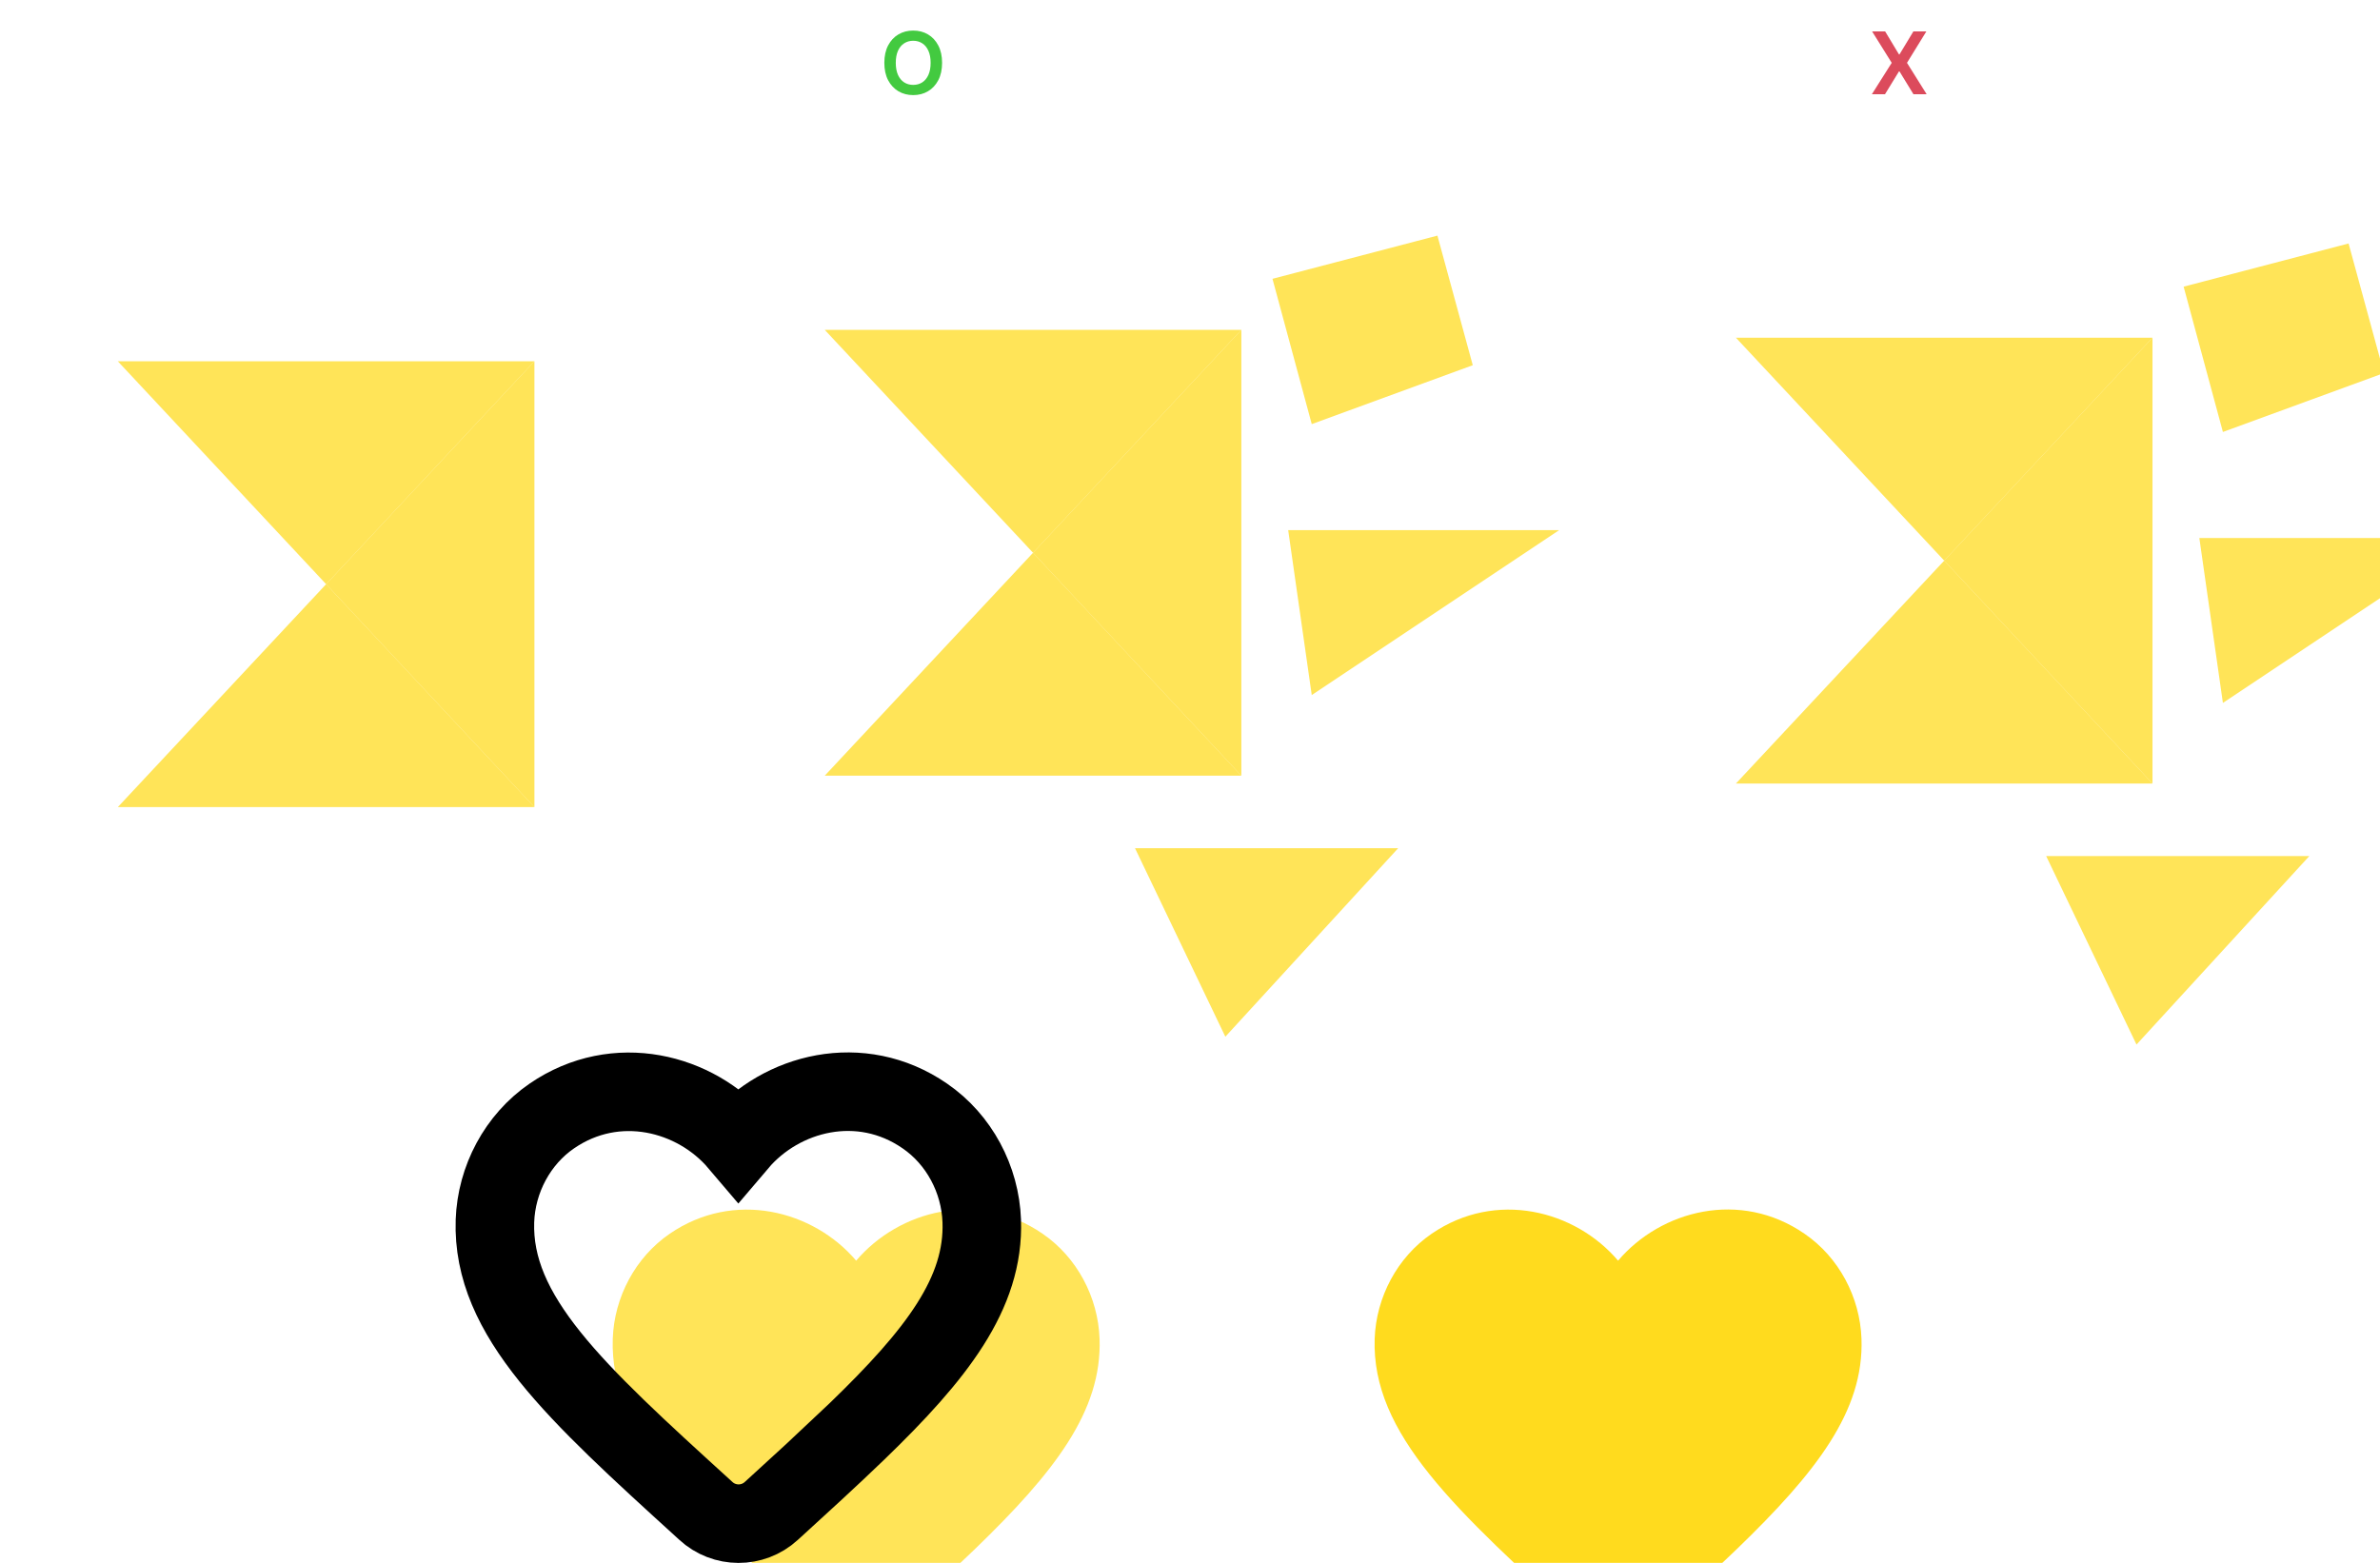 <svg width="303" height="199" viewBox="0 0 303 199" fill="none" xmlns="http://www.w3.org/2000/svg">
<g filter="url(#filter0_i_2_978)">
<path d="M98.183 192.391C95.828 194.542 92.202 194.542 89.847 192.36L89.506 192.048C73.237 177.244 62.608 167.551 63.011 155.458C63.197 150.16 65.893 145.08 70.262 142.088C78.443 136.478 88.545 139.096 93.999 145.516C99.453 139.096 109.555 136.446 117.736 142.088C122.105 145.08 124.801 150.16 124.987 155.458C125.318 164.666 119.216 172.482 109.105 182.25C107.359 183.936 105.495 185.68 103.523 187.5C101.915 188.984 100.236 190.517 98.492 192.11L98.183 192.391Z" fill="#FFDB1E" fill-opacity="0.74"/>
</g>
<path d="M109.105 182.25C119.216 172.482 125.318 164.666 124.987 155.458C124.801 150.16 122.105 145.08 117.736 142.088C109.555 136.446 99.453 139.096 93.999 145.516C88.545 139.096 78.443 136.478 70.262 142.088C65.893 145.08 63.197 150.16 63.011 155.458C62.608 167.551 73.237 177.244 89.506 192.048L89.847 192.36C92.202 194.542 95.828 194.542 98.183 192.391L98.492 192.11C100.236 190.517 101.915 188.984 103.523 187.5M109.105 182.25C107.359 183.936 105.495 185.68 103.523 187.5M109.105 182.25L103.523 187.5" stroke="black" stroke-width="10"/>
<g filter="url(#filter1_i_2_978)">
<path d="M195.183 192.391C192.827 194.542 189.202 194.542 186.847 192.36L186.506 192.048C170.237 177.244 159.608 167.551 160.011 155.458C160.197 150.16 162.893 145.08 167.262 142.088C175.443 136.478 185.545 139.096 190.999 145.516C196.453 139.096 206.555 136.446 214.736 142.088C219.105 145.08 221.801 150.16 221.987 155.458C222.318 164.666 216.216 172.482 206.105 182.25C204.359 183.936 202.495 185.68 200.523 187.5C198.915 188.984 197.236 190.517 195.492 192.11L195.183 192.391Z" fill="#FFDB1E"/>
</g>
<g filter="url(#filter2_i_2_978)">
<path d="M0 87.764H53.037L26.519 59.382L0 87.764Z" fill="#FFDB1E" fill-opacity="0.74"/>
</g>
<g filter="url(#filter3_i_2_978)">
<path d="M53.037 31H0L26.519 59.382L53.037 31Z" fill="#FFDB1E" fill-opacity="0.74"/>
</g>
<g filter="url(#filter4_i_2_978)">
<path d="M53.037 87.764V31L26.519 59.382L53.037 87.764Z" fill="#FFDB1E" fill-opacity="0.74"/>
</g>
<g filter="url(#filter5_i_2_978)">
<path d="M146.037 30H93L119.519 58.382L146.037 30Z" fill="#FFDB1E" fill-opacity="0.74"/>
<path d="M93 86.764H146.037L119.519 58.382L93 86.764Z" fill="#FFDB1E" fill-opacity="0.74"/>
<path d="M146.037 86.764V30L119.519 58.382L146.037 86.764Z" fill="#FFDB1E" fill-opacity="0.74"/>
<path d="M186.5 55.5H152L155 76.5L186.5 55.5Z" fill="#FFDB1E" fill-opacity="0.74"/>
<path d="M150 23.5L155 42L175.5 34.5L171 18L150 23.5Z" fill="#FFDB1E" fill-opacity="0.74"/>
<path d="M132.5 96H166L144 120L132.5 96Z" fill="#FFDB1E" fill-opacity="0.74"/>
</g>
<g filter="url(#filter6_i_2_978)">
<path d="M266 24.5L271 43L291.5 35.5L287 19L266 24.5Z" fill="#FFDB1E" fill-opacity="0.74"/>
</g>
<g filter="url(#filter7_i_2_978)">
<path d="M248.5 97H282L260 121L248.5 97Z" fill="#FFDB1E" fill-opacity="0.74"/>
</g>
<g filter="url(#filter8_i_2_978)">
<path d="M302.5 56.5H268L271 77.5L302.5 56.5Z" fill="#FFDB1E" fill-opacity="0.74"/>
</g>
<g filter="url(#filter9_i_2_978)">
<path d="M209 87.764H262.037L235.519 59.382L209 87.764Z" fill="#FFDB1E" fill-opacity="0.74"/>
</g>
<g filter="url(#filter10_i_2_978)">
<path d="M262.037 31H209L235.519 59.382L262.037 31Z" fill="#FFDB1E" fill-opacity="0.74"/>
</g>
<g filter="url(#filter11_i_2_978)">
<path d="M262.037 87.764V31L235.519 59.382L262.037 87.764Z" fill="#FFDB1E" fill-opacity="0.74"/>
</g>
<path d="M119.938 8C119.938 8.862 119.776 9.6 119.453 10.215C119.133 10.827 118.695 11.296 118.141 11.621C117.589 11.947 116.962 12.109 116.262 12.109C115.561 12.109 114.934 11.947 114.379 11.621C113.827 11.293 113.389 10.823 113.066 10.211C112.746 9.596 112.586 8.859 112.586 8C112.586 7.138 112.746 6.401 113.066 5.789C113.389 5.174 113.827 4.704 114.379 4.379C114.934 4.053 115.561 3.891 116.262 3.891C116.962 3.891 117.589 4.053 118.141 4.379C118.695 4.704 119.133 5.174 119.453 5.789C119.776 6.401 119.938 7.138 119.938 8ZM118.48 8C118.48 7.393 118.385 6.882 118.195 6.465C118.008 6.046 117.747 5.729 117.414 5.516C117.081 5.299 116.697 5.191 116.262 5.191C115.827 5.191 115.443 5.299 115.109 5.516C114.776 5.729 114.514 6.046 114.324 6.465C114.137 6.882 114.043 7.393 114.043 8C114.043 8.607 114.137 9.12 114.324 9.539C114.514 9.956 114.776 10.272 115.109 10.488C115.443 10.702 115.827 10.809 116.262 10.809C116.697 10.809 117.081 10.702 117.414 10.488C117.747 10.272 118.008 9.956 118.195 9.539C118.385 9.12 118.48 8.607 118.48 8Z" fill="#43CA40"/>
<path d="M240 4L241.762 6.93H241.824L243.594 4H245.246L242.781 8L245.285 12H243.605L241.824 9.09H241.762L239.98 12H238.309L240.836 8L238.34 4H240Z" fill="#DC4B5C"/>
<defs>
<filter id="filter0_i_2_978" x="63" y="139" width="66" height="59" filterUnits="userSpaceOnUse" color-interpolation-filters="sRGB">
<feFlood flood-opacity="0" result="BackgroundImageFix"/>
<feBlend mode="normal" in="SourceGraphic" in2="BackgroundImageFix" result="shape"/>
<feColorMatrix in="SourceAlpha" type="matrix" values="0 0 0 0 0 0 0 0 0 0 0 0 0 0 0 0 0 0 127 0" result="hardAlpha"/>
<feOffset dx="15" dy="15"/>
<feGaussianBlur stdDeviation="2"/>
<feComposite in2="hardAlpha" operator="arithmetic" k2="-1" k3="1"/>
<feColorMatrix type="matrix" values="0 0 0 0 0 0 0 0 0 1 0 0 0 0 1 0 0 0 0.55 0"/>
<feBlend mode="normal" in2="shape" result="effect1_innerShadow_2_978"/>
</filter>
<filter id="filter1_i_2_978" x="160" y="139" width="66" height="59" filterUnits="userSpaceOnUse" color-interpolation-filters="sRGB">
<feFlood flood-opacity="0" result="BackgroundImageFix"/>
<feBlend mode="normal" in="SourceGraphic" in2="BackgroundImageFix" result="shape"/>
<feColorMatrix in="SourceAlpha" type="matrix" values="0 0 0 0 0 0 0 0 0 0 0 0 0 0 0 0 0 0 127 0" result="hardAlpha"/>
<feOffset dx="15" dy="15"/>
<feGaussianBlur stdDeviation="2"/>
<feComposite in2="hardAlpha" operator="arithmetic" k2="-1" k3="1"/>
<feColorMatrix type="matrix" values="0 0 0 0 0 0 0 0 0 1 0 0 0 0 1 0 0 0 0.55 0"/>
<feBlend mode="normal" in2="shape" result="effect1_innerShadow_2_978"/>
</filter>
<filter id="filter2_i_2_978" x="0" y="59.382" width="57.037" height="32.382" filterUnits="userSpaceOnUse" color-interpolation-filters="sRGB">
<feFlood flood-opacity="0" result="BackgroundImageFix"/>
<feBlend mode="normal" in="SourceGraphic" in2="BackgroundImageFix" result="shape"/>
<feColorMatrix in="SourceAlpha" type="matrix" values="0 0 0 0 0 0 0 0 0 0 0 0 0 0 0 0 0 0 127 0" result="hardAlpha"/>
<feOffset dx="15" dy="15"/>
<feGaussianBlur stdDeviation="2"/>
<feComposite in2="hardAlpha" operator="arithmetic" k2="-1" k3="1"/>
<feColorMatrix type="matrix" values="0 0 0 0 0 0 0 0 0 1 0 0 0 0 1 0 0 0 0.55 0"/>
<feBlend mode="normal" in2="shape" result="effect1_innerShadow_2_978"/>
</filter>
<filter id="filter3_i_2_978" x="0" y="31" width="57.037" height="32.382" filterUnits="userSpaceOnUse" color-interpolation-filters="sRGB">
<feFlood flood-opacity="0" result="BackgroundImageFix"/>
<feBlend mode="normal" in="SourceGraphic" in2="BackgroundImageFix" result="shape"/>
<feColorMatrix in="SourceAlpha" type="matrix" values="0 0 0 0 0 0 0 0 0 0 0 0 0 0 0 0 0 0 127 0" result="hardAlpha"/>
<feOffset dx="15" dy="15"/>
<feGaussianBlur stdDeviation="2"/>
<feComposite in2="hardAlpha" operator="arithmetic" k2="-1" k3="1"/>
<feColorMatrix type="matrix" values="0 0 0 0 0 0 0 0 0 1 0 0 0 0 1 0 0 0 0.55 0"/>
<feBlend mode="normal" in2="shape" result="effect1_innerShadow_2_978"/>
</filter>
<filter id="filter4_i_2_978" x="26.519" y="31" width="30.519" height="60.764" filterUnits="userSpaceOnUse" color-interpolation-filters="sRGB">
<feFlood flood-opacity="0" result="BackgroundImageFix"/>
<feBlend mode="normal" in="SourceGraphic" in2="BackgroundImageFix" result="shape"/>
<feColorMatrix in="SourceAlpha" type="matrix" values="0 0 0 0 0 0 0 0 0 0 0 0 0 0 0 0 0 0 127 0" result="hardAlpha"/>
<feOffset dx="15" dy="15"/>
<feGaussianBlur stdDeviation="2"/>
<feComposite in2="hardAlpha" operator="arithmetic" k2="-1" k3="1"/>
<feColorMatrix type="matrix" values="0 0 0 0 0 0 0 0 0 1 0 0 0 0 1 0 0 0 0.55 0"/>
<feBlend mode="normal" in2="shape" result="effect1_innerShadow_2_978"/>
</filter>
<filter id="filter5_i_2_978" x="93" y="18" width="97.5" height="106" filterUnits="userSpaceOnUse" color-interpolation-filters="sRGB">
<feFlood flood-opacity="0" result="BackgroundImageFix"/>
<feBlend mode="normal" in="SourceGraphic" in2="BackgroundImageFix" result="shape"/>
<feColorMatrix in="SourceAlpha" type="matrix" values="0 0 0 0 0 0 0 0 0 0 0 0 0 0 0 0 0 0 127 0" result="hardAlpha"/>
<feOffset dx="12" dy="12"/>
<feGaussianBlur stdDeviation="2"/>
<feComposite in2="hardAlpha" operator="arithmetic" k2="-1" k3="1"/>
<feColorMatrix type="matrix" values="0 0 0 0 0 0 0 0 0 1 0 0 0 0 1 0 0 0 0.55 0"/>
<feBlend mode="normal" in2="shape" result="effect1_innerShadow_2_978"/>
</filter>
<filter id="filter6_i_2_978" x="266" y="19" width="29.5" height="28" filterUnits="userSpaceOnUse" color-interpolation-filters="sRGB">
<feFlood flood-opacity="0" result="BackgroundImageFix"/>
<feBlend mode="normal" in="SourceGraphic" in2="BackgroundImageFix" result="shape"/>
<feColorMatrix in="SourceAlpha" type="matrix" values="0 0 0 0 0 0 0 0 0 0 0 0 0 0 0 0 0 0 127 0" result="hardAlpha"/>
<feOffset dx="12" dy="12"/>
<feGaussianBlur stdDeviation="2"/>
<feComposite in2="hardAlpha" operator="arithmetic" k2="-1" k3="1"/>
<feColorMatrix type="matrix" values="0 0 0 0 0 0 0 0 0 1 0 0 0 0 1 0 0 0 0.55 0"/>
<feBlend mode="normal" in2="shape" result="effect1_innerShadow_2_978"/>
</filter>
<filter id="filter7_i_2_978" x="248.5" y="97" width="37.5" height="28" filterUnits="userSpaceOnUse" color-interpolation-filters="sRGB">
<feFlood flood-opacity="0" result="BackgroundImageFix"/>
<feBlend mode="normal" in="SourceGraphic" in2="BackgroundImageFix" result="shape"/>
<feColorMatrix in="SourceAlpha" type="matrix" values="0 0 0 0 0 0 0 0 0 0 0 0 0 0 0 0 0 0 127 0" result="hardAlpha"/>
<feOffset dx="12" dy="12"/>
<feGaussianBlur stdDeviation="2"/>
<feComposite in2="hardAlpha" operator="arithmetic" k2="-1" k3="1"/>
<feColorMatrix type="matrix" values="0 0 0 0 0 0 0 0 0 1 0 0 0 0 1 0 0 0 0.55 0"/>
<feBlend mode="normal" in2="shape" result="effect1_innerShadow_2_978"/>
</filter>
<filter id="filter8_i_2_978" x="268" y="56.5" width="38.5" height="25" filterUnits="userSpaceOnUse" color-interpolation-filters="sRGB">
<feFlood flood-opacity="0" result="BackgroundImageFix"/>
<feBlend mode="normal" in="SourceGraphic" in2="BackgroundImageFix" result="shape"/>
<feColorMatrix in="SourceAlpha" type="matrix" values="0 0 0 0 0 0 0 0 0 0 0 0 0 0 0 0 0 0 127 0" result="hardAlpha"/>
<feOffset dx="12" dy="12"/>
<feGaussianBlur stdDeviation="2"/>
<feComposite in2="hardAlpha" operator="arithmetic" k2="-1" k3="1"/>
<feColorMatrix type="matrix" values="0 0 0 0 0 0 0 0 0 1 0 0 0 0 1 0 0 0 0.55 0"/>
<feBlend mode="normal" in2="shape" result="effect1_innerShadow_2_978"/>
</filter>
<filter id="filter9_i_2_978" x="209" y="59.382" width="57.037" height="32.382" filterUnits="userSpaceOnUse" color-interpolation-filters="sRGB">
<feFlood flood-opacity="0" result="BackgroundImageFix"/>
<feBlend mode="normal" in="SourceGraphic" in2="BackgroundImageFix" result="shape"/>
<feColorMatrix in="SourceAlpha" type="matrix" values="0 0 0 0 0 0 0 0 0 0 0 0 0 0 0 0 0 0 127 0" result="hardAlpha"/>
<feOffset dx="12" dy="12"/>
<feGaussianBlur stdDeviation="2"/>
<feComposite in2="hardAlpha" operator="arithmetic" k2="-1" k3="1"/>
<feColorMatrix type="matrix" values="0 0 0 0 0 0 0 0 0 1 0 0 0 0 1 0 0 0 0.55 0"/>
<feBlend mode="normal" in2="shape" result="effect1_innerShadow_2_978"/>
</filter>
<filter id="filter10_i_2_978" x="209" y="31" width="57.037" height="32.382" filterUnits="userSpaceOnUse" color-interpolation-filters="sRGB">
<feFlood flood-opacity="0" result="BackgroundImageFix"/>
<feBlend mode="normal" in="SourceGraphic" in2="BackgroundImageFix" result="shape"/>
<feColorMatrix in="SourceAlpha" type="matrix" values="0 0 0 0 0 0 0 0 0 0 0 0 0 0 0 0 0 0 127 0" result="hardAlpha"/>
<feOffset dx="12" dy="12"/>
<feGaussianBlur stdDeviation="2"/>
<feComposite in2="hardAlpha" operator="arithmetic" k2="-1" k3="1"/>
<feColorMatrix type="matrix" values="0 0 0 0 0 0 0 0 0 1 0 0 0 0 1 0 0 0 0.55 0"/>
<feBlend mode="normal" in2="shape" result="effect1_innerShadow_2_978"/>
</filter>
<filter id="filter11_i_2_978" x="235.519" y="31" width="30.519" height="60.764" filterUnits="userSpaceOnUse" color-interpolation-filters="sRGB">
<feFlood flood-opacity="0" result="BackgroundImageFix"/>
<feBlend mode="normal" in="SourceGraphic" in2="BackgroundImageFix" result="shape"/>
<feColorMatrix in="SourceAlpha" type="matrix" values="0 0 0 0 0 0 0 0 0 0 0 0 0 0 0 0 0 0 127 0" result="hardAlpha"/>
<feOffset dx="12" dy="12"/>
<feGaussianBlur stdDeviation="2"/>
<feComposite in2="hardAlpha" operator="arithmetic" k2="-1" k3="1"/>
<feColorMatrix type="matrix" values="0 0 0 0 0 0 0 0 0 1 0 0 0 0 1 0 0 0 0.55 0"/>
<feBlend mode="normal" in2="shape" result="effect1_innerShadow_2_978"/>
</filter>
</defs>
</svg>
